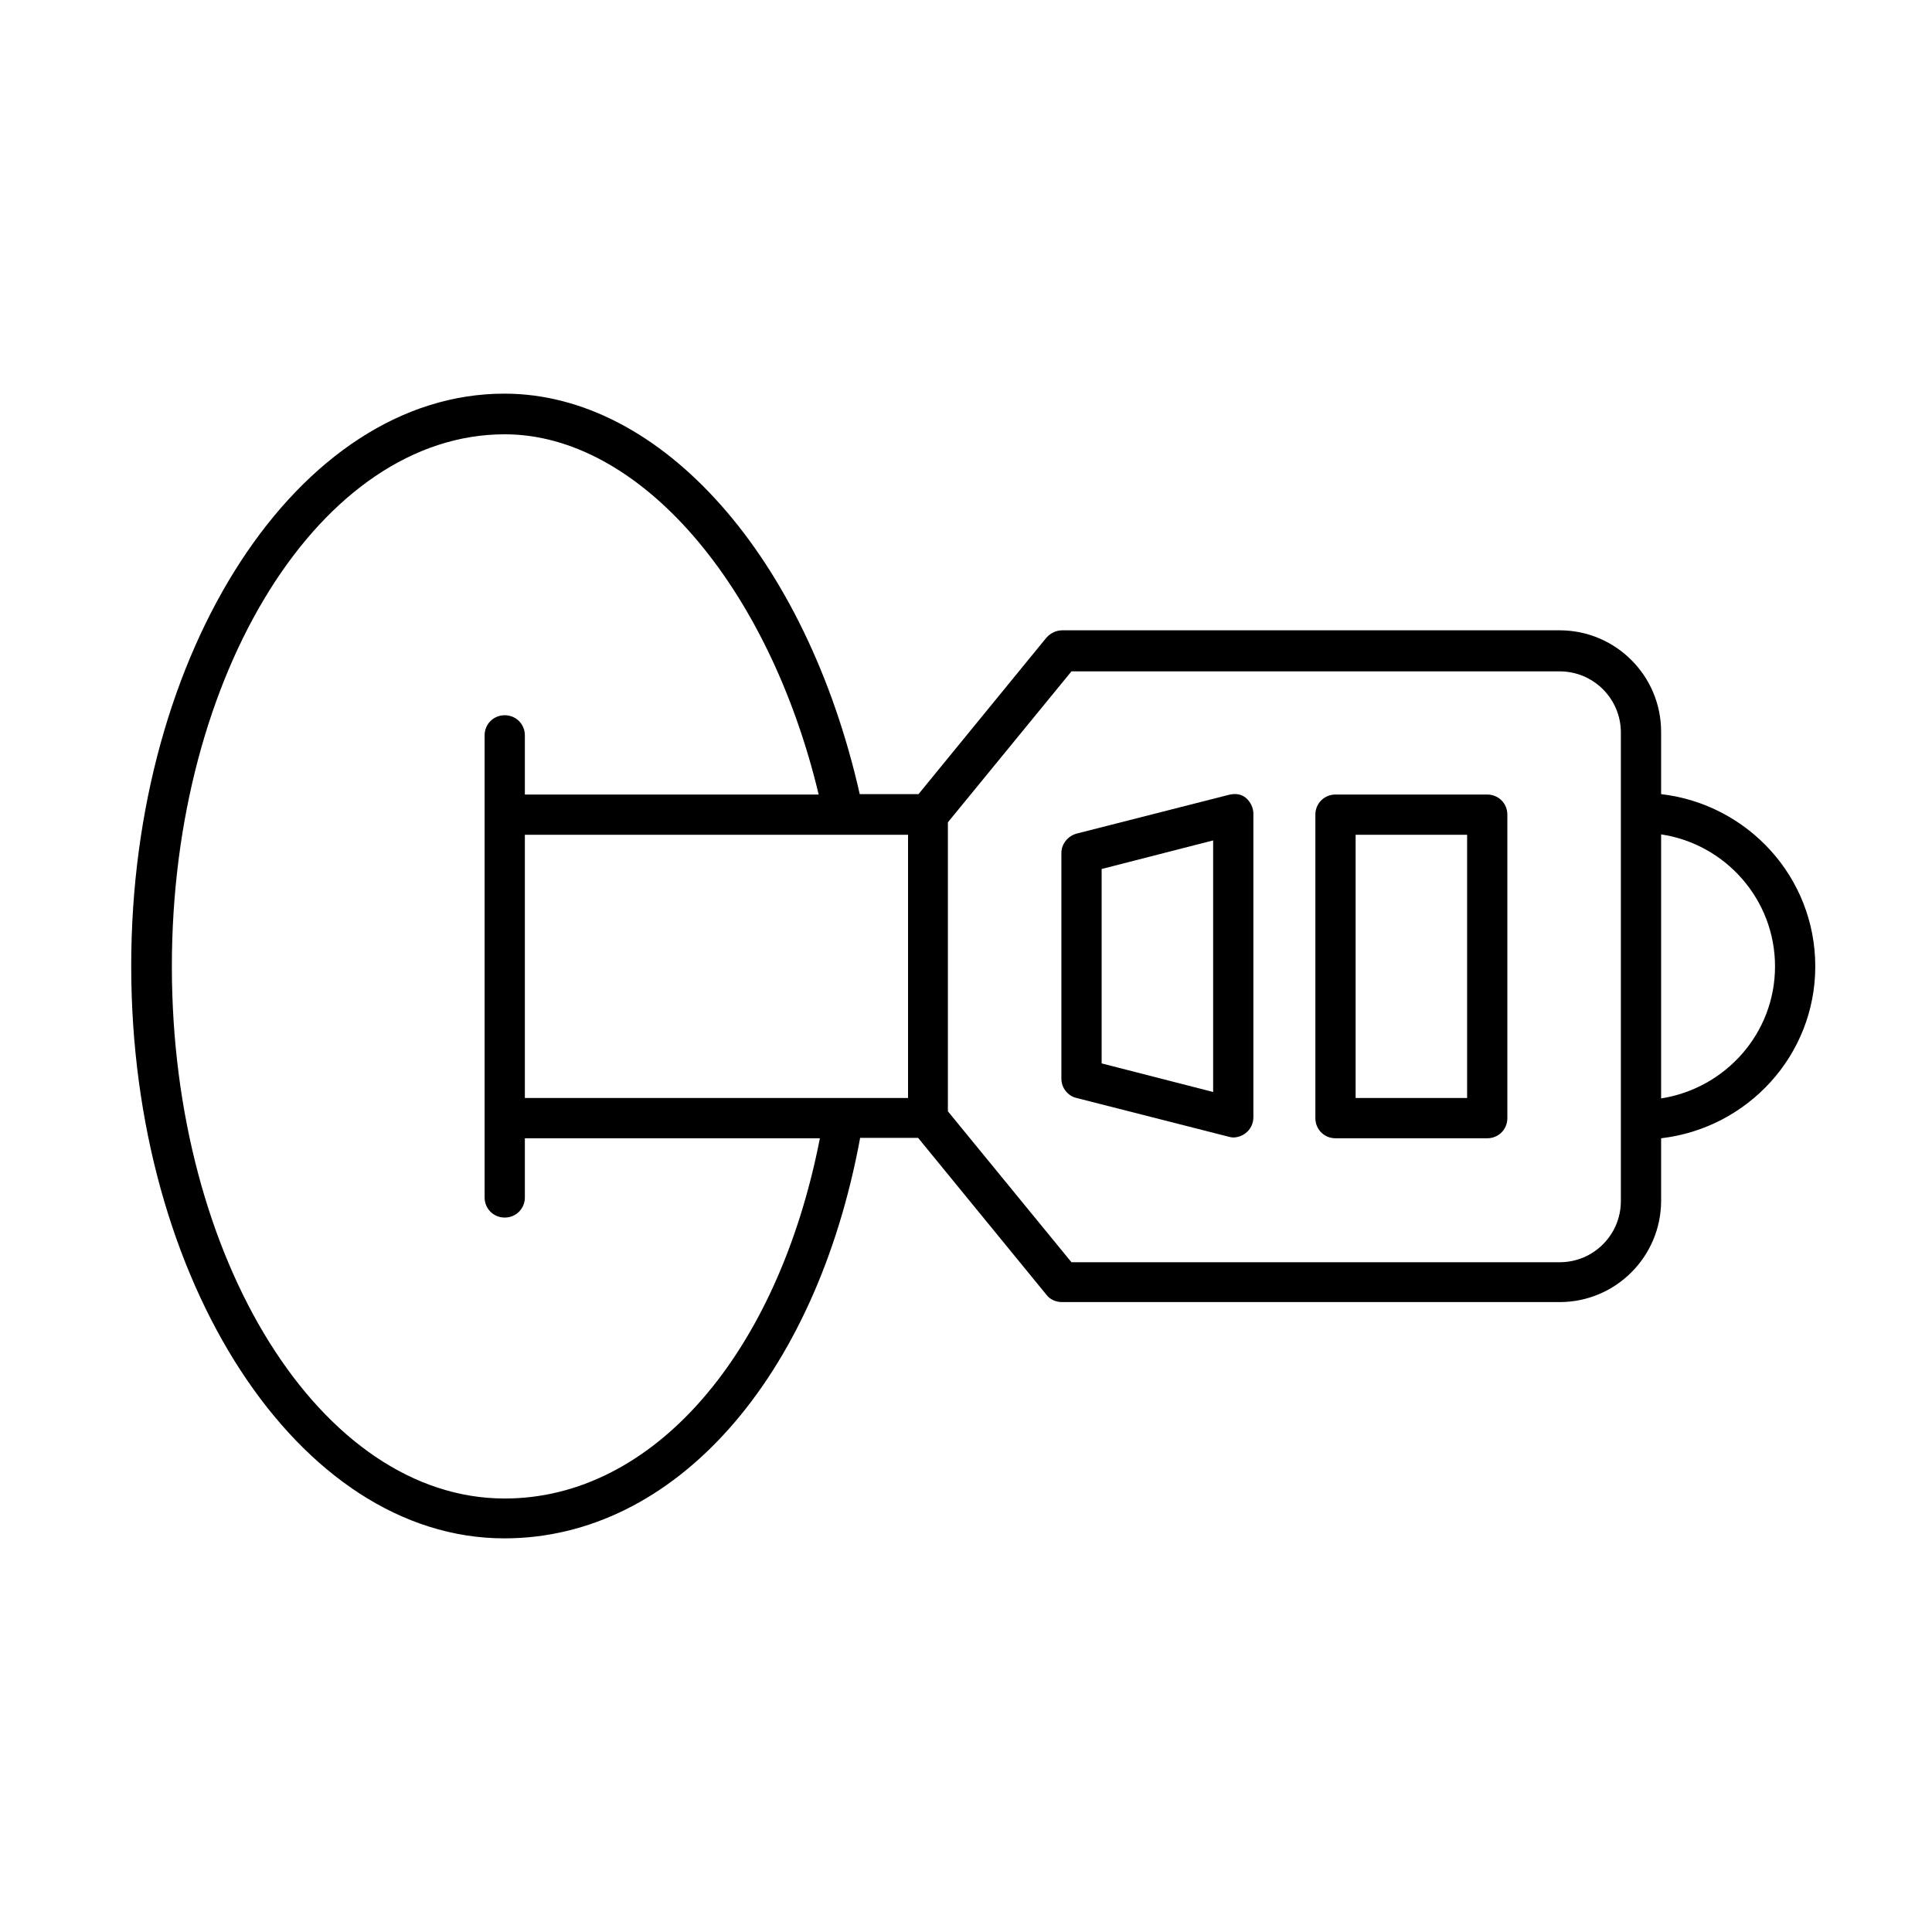 <?xml version="1.0" encoding="utf-8"?>
<!-- Generator: Adobe Illustrator 25.2.3, SVG Export Plug-In . SVG Version: 6.00 Build 0)  -->
<svg version="1.1" id="Layer_1" xmlns="http://www.w3.org/2000/svg" xmlns:xlink="http://www.w3.org/1999/xlink" x="0px" y="0px"
	 viewBox="0 0 48 48" style="enable-background:new 0 0 48 48;" xml:space="preserve">
<style type="text/css">
	.st0{fill:none;}
	.st1{fill:none;stroke:#000000;stroke-linecap:round;stroke-linejoin:round;stroke-miterlimit:10;}
	.st2{fill:none;stroke:#000000;stroke-miterlimit:10;}
	.st3{fill:none;stroke:#000000;stroke-linecap:round;stroke-miterlimit:3;stroke-dasharray:3,2;}
	.st4{fill:none;stroke:#000000;stroke-linecap:round;stroke-miterlimit:10;}
</style>
<g>
	<path d="M30.52,19.75l-3.77,0.96c-0.22,0.06-0.38,0.26-0.38,0.48v5.61c0,0.23,0.16,0.43,0.38,0.48l3.77,0.96
		c0.04,0.01,0.08,0.02,0.12,0.02c0.11,0,0.22-0.04,0.31-0.11c0.12-0.09,0.19-0.24,0.19-0.39v-7.54c0-0.15-0.07-0.3-0.19-0.4
		S30.67,19.71,30.52,19.75z M30.14,27.13l-2.77-0.71v-4.83l2.77-0.71V27.13z"/>
	<path d="M36.95,19.74h-3.77c-0.28,0-0.5,0.22-0.5,0.5v7.54c0,0.28,0.22,0.5,0.5,0.5h3.77c0.28,0,0.5-0.22,0.5-0.5v-7.54
		C37.45,19.96,37.23,19.74,36.95,19.74z M36.45,27.28h-2.77v-6.54h2.77V27.28z"/>
	<path d="M45.1,24.01c0-2.22-1.68-4.03-3.83-4.28v-1.55c0-1.39-1.13-2.52-2.52-2.52H26.39c-0.15,0-0.29,0.07-0.39,0.18l-3.18,3.89
		h-1.46c-1.33-5.88-4.92-9.95-8.83-9.95c-5.11,0-9.27,6.38-9.27,14.22s4.16,14.22,9.27,14.22c4.23,0,7.74-3.98,8.84-9.95h1.44
		L26,32.17c0.09,0.12,0.24,0.18,0.39,0.18h12.36c1.39,0,2.52-1.13,2.52-2.52v-1.55C43.42,28.03,45.1,26.22,45.1,24.01z M12.54,37.23
		c-4.56,0-8.27-5.93-8.27-13.22c0-7.29,3.71-13.22,8.27-13.22c3.33,0,6.55,3.73,7.8,8.95h-7.3v-1.47c0-0.28-0.22-0.5-0.5-0.5
		s-0.5,0.22-0.5,0.5v1.97v7.54v1.97c0,0.28,0.22,0.5,0.5,0.5s0.5-0.22,0.5-0.5v-1.47h7.33C19.32,33.65,16.22,37.23,12.54,37.23z
		 M22.56,27.28h-9.52v-6.54h9.52V27.28z M40.27,29.84c0,0.84-0.68,1.52-1.52,1.52H26.62l-3.07-3.75v-7.18l3.07-3.75h12.13
		c0.84,0,1.52,0.68,1.52,1.52V29.84z M41.27,27.29v-6.56c1.6,0.24,2.83,1.62,2.83,3.28C44.1,25.67,42.87,27.04,41.27,27.29z"/>
</g>
</svg>
